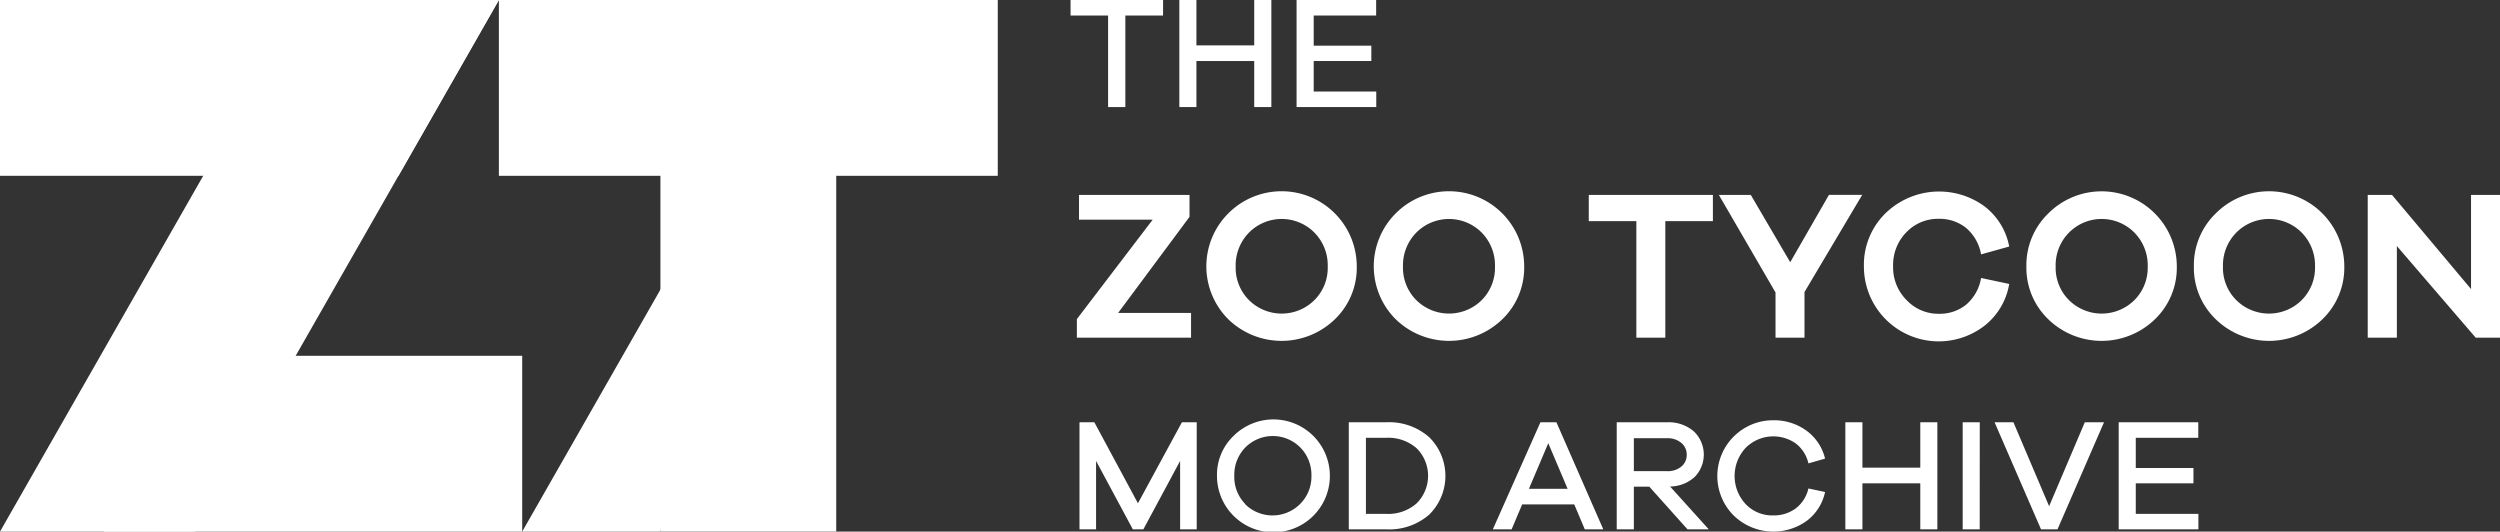 <svg xmlns="http://www.w3.org/2000/svg" viewBox="0 0 420.34 89.38"><rect x="0" y="0" width="420.34" height="89.38" fill="#333333" stroke="none"/><defs><style>.cls-1{fill:#fff;}</style></defs><g id="Layer_2" data-name="Layer 2"><g id="Layer_1-2" data-name="Layer 1"><rect class="cls-1" x="83.88" width="83.88" height="29.56"/><rect class="cls-1" x="83.88" y="32.66" width="83.88" height="29.56" transform="translate(173.26 -78.39) rotate(90)"/><polygon class="cls-1" points="67 29.56 0 29.56 0 0 83.88 0 67 29.56"/><polyline class="cls-1" points="0 89.38 51.05 0 83.88 0 32.83 89.38"/><rect class="cls-1" x="17.48" y="59.82" width="70.32" height="29.56"/><polyline class="cls-1" points="111.04 89.38 87.8 89.38 121.97 29.56"/><path class="cls-1" d="M195.55,2.61h-6.34V18h-2.9V2.61H180V0h15.56Z"/><path class="cls-1" d="M213.76,0V18h-2.88V10.26h-9.72V18h-2.87V0h2.87V7.63h9.72V0Z"/><path class="cls-1" d="M231.4,15.39V18H218V0h13.38V2.61h-10.5V7.68h9.69v2.58h-9.69v5.13Z"/><path class="cls-1" d="M200.26,52.61v4.16h-19.2V53.65l12.75-16.72H181.42V32.77H200v3.69L188,52.61Z"/><path class="cls-1" d="M206.51,35.89a12.64,12.64,0,0,1,21.61,8.92,12,12,0,0,1-3.67,8.86,12.87,12.87,0,0,1-17.94,0,12.58,12.58,0,0,1,0-17.78ZM210,50.46a7.81,7.81,0,0,0,11,0,7.66,7.66,0,0,0,2.24-5.65,7.81,7.81,0,0,0-2.24-5.7,7.74,7.74,0,0,0-11,0,7.85,7.85,0,0,0-2.24,5.7A7.7,7.7,0,0,0,210,50.46Z"/><path class="cls-1" d="M234.66,35.89a12.64,12.64,0,0,1,21.61,8.92,12,12,0,0,1-3.67,8.86,12.87,12.87,0,0,1-17.94,0,12.58,12.58,0,0,1,0-17.78Zm3.47,14.57a7.82,7.82,0,0,0,11,0,7.7,7.7,0,0,0,2.23-5.65,7.84,7.84,0,0,0-2.23-5.7,7.75,7.75,0,0,0-11,0,7.85,7.85,0,0,0-2.24,5.7A7.7,7.7,0,0,0,238.13,50.46Z"/><path class="cls-1" d="M288,37.18h-8V56.77h-4.87V37.18h-8V32.77H288Z"/><path class="cls-1" d="M303.4,49.1v7.67h-4.87V49.18L289,32.77h5.37L301,44.09l6.51-11.32h5.59Z"/><path class="cls-1" d="M326,52.76a7.09,7.09,0,0,0,4.55-1.51,7.52,7.52,0,0,0,2.54-4.51l4.73,1a11.27,11.27,0,0,1-4.12,7,12.58,12.58,0,0,1-20.31-10,12.09,12.09,0,0,1,3.65-8.9,12.93,12.93,0,0,1,16.62-1.15,11.07,11.07,0,0,1,4.16,6.76l-4.73,1.32a7.53,7.53,0,0,0-2.56-4.48,7.14,7.14,0,0,0-4.53-1.5,7.36,7.36,0,0,0-5.48,2.27,7.81,7.81,0,0,0-2.22,5.68,7.77,7.77,0,0,0,2.24,5.69A7.33,7.33,0,0,0,326,52.76Z"/><path class="cls-1" d="M344.39,35.89A12.65,12.65,0,0,1,366,44.81a12,12,0,0,1-3.67,8.86,12.88,12.88,0,0,1-17.95,0,12,12,0,0,1-3.67-8.86A12.09,12.09,0,0,1,344.39,35.89Zm3.48,14.57a7.81,7.81,0,0,0,11,0,7.7,7.7,0,0,0,2.24-5.65,7.85,7.85,0,0,0-2.24-5.7,7.74,7.74,0,0,0-11,0,7.81,7.81,0,0,0-2.24,5.7A7.66,7.66,0,0,0,347.87,50.46Z"/><path class="cls-1" d="M372.54,35.89a12.65,12.65,0,0,1,21.62,8.92,12,12,0,0,1-3.67,8.86,12.88,12.88,0,0,1-17.95,0,12,12,0,0,1-3.67-8.86A12.09,12.09,0,0,1,372.54,35.89ZM376,50.46a7.81,7.81,0,0,0,11,0,7.7,7.7,0,0,0,2.24-5.65,7.85,7.85,0,0,0-2.24-5.7,7.74,7.74,0,0,0-11,0,7.81,7.81,0,0,0-2.24,5.7A7.66,7.66,0,0,0,376,50.46Z"/><path class="cls-1" d="M420.34,32.77v24h-4.09L403,41.37v15.4H398.1v-24h4.08L415.47,48.6V32.77Z"/><path class="cls-1" d="M201.21,71V89h-2.79V77.5L192.24,89h-1.77l-6.18-11.5V89H181.5V71H184l7.33,13.62L198.72,71Z"/><path class="cls-1" d="M207.34,73.36A9.49,9.49,0,1,1,204.62,80,9,9,0,0,1,207.34,73.36Zm2,11.4a6.55,6.55,0,0,0,9.23,0A6.49,6.49,0,0,0,220.5,80a6.56,6.56,0,0,0-1.88-4.77,6.51,6.51,0,0,0-9.23,0A6.59,6.59,0,0,0,207.53,80,6.51,6.51,0,0,0,209.39,84.76Z"/><path class="cls-1" d="M226.78,71h6.29a10.18,10.18,0,0,1,7.24,2.52,9.14,9.14,0,0,1,0,13A10.22,10.22,0,0,1,233.07,89h-6.29Zm2.88,15.4h3.41a7.2,7.2,0,0,0,5.13-1.78,6.54,6.54,0,0,0,0-9.24,7.24,7.24,0,0,0-5.13-1.77h-3.41Z"/><path class="cls-1" d="M269.57,89h-3.11l-1.77-4.19h-8.76L254.16,89H251L259,71h2.69Zm-6-6.82-3.25-7.66-3.25,7.66Z"/><path class="cls-1" d="M287.3,89h-3.57l-6.42-7.17h-2.6V89h-2.88V71h8.46a6.5,6.5,0,0,1,4.47,1.5,5.38,5.38,0,0,1,.17,7.7,6.24,6.24,0,0,1-4.13,1.6Zm-12.59-9.78h5.58a3.59,3.59,0,0,0,2.39-.76,2.52,2.52,0,0,0,.92-2,2.56,2.56,0,0,0-.92-2,3.54,3.54,0,0,0-2.39-.78h-5.58Z"/><path class="cls-1" d="M298.13,86.66a6.21,6.21,0,0,0,3.76-1.15,5.84,5.84,0,0,0,2.17-3.38l2.8.59a8.17,8.17,0,0,1-3.12,4.88,9.59,9.59,0,0,1-12.26-.94,9.38,9.38,0,0,1,6.65-16,9.26,9.26,0,0,1,5.59,1.74,8.16,8.16,0,0,1,3.14,4.71l-2.8.8a5.84,5.84,0,0,0-2.17-3.38,6.57,6.57,0,0,0-8.37.76,6.94,6.94,0,0,0,0,9.48A6.18,6.18,0,0,0,298.13,86.66Z"/><path class="cls-1" d="M325.74,71V89h-2.87V81.27h-9.73V89h-2.87V71h2.87v7.63h9.73V71Z"/><path class="cls-1" d="M332.86,89H330V71h2.87Z"/><path class="cls-1" d="M353.76,71l-7.82,18h-2.77l-7.81-18h3.17l6,14.11,6-14.11Z"/><path class="cls-1" d="M369.63,86.4V89h-13.4V71h13.38v2.61H359.1v5.08h9.7v2.58h-9.7V86.4Z"/></g></g></svg>
